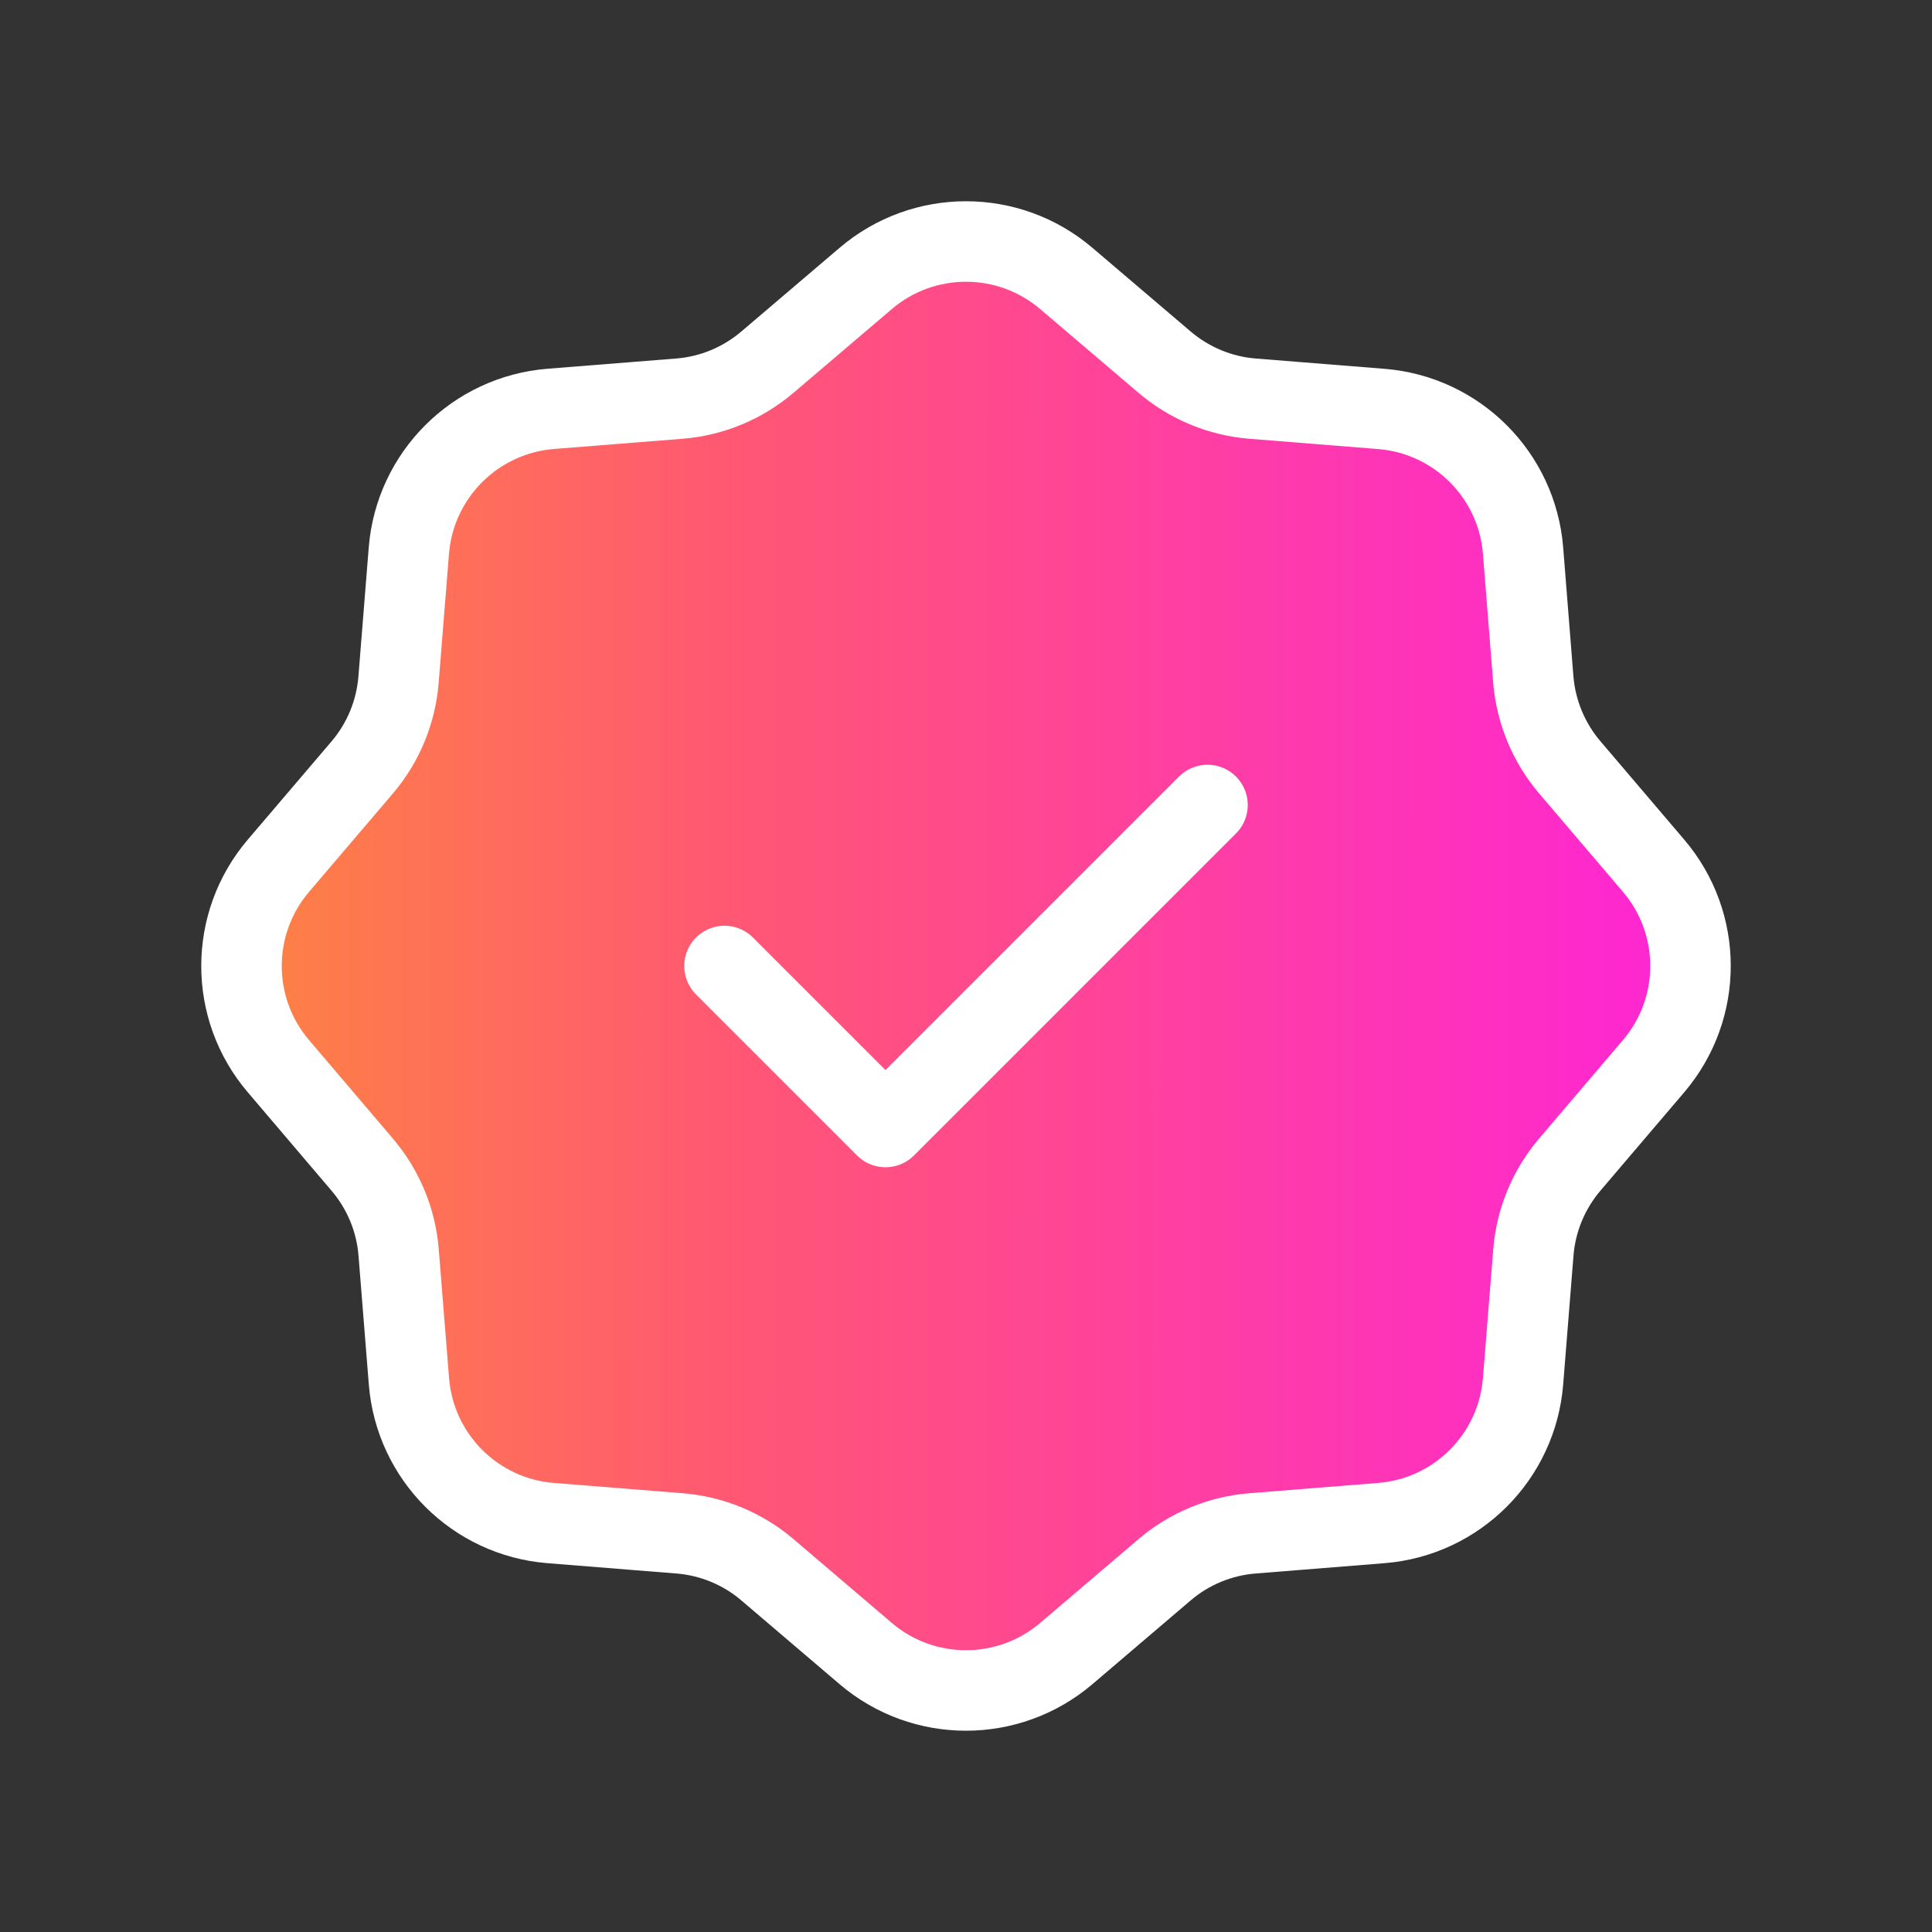 <svg width="24" height="24" viewBox="0 0 24 24" fill="none" xmlns="http://www.w3.org/2000/svg">
<rect x="0" y="0" width="24" height="24" fill="#333333" stroke="none"/>
<g id="Warning / Wavy_Check">
<g id="Vector">
<path d="M14.467 4.499L13.246 3.459C12.528 2.847 11.472 2.847 10.754 3.459L9.533 4.499C9.225 4.761 8.843 4.92 8.44 4.952L6.842 5.079C5.902 5.154 5.154 5.901 5.079 6.841L4.951 8.44C4.919 8.843 4.762 9.225 4.5 9.533L3.459 10.754C2.847 11.472 2.847 12.528 3.459 13.245L4.499 14.467C4.761 14.774 4.92 15.156 4.952 15.559L5.08 17.159C5.155 18.099 5.901 18.845 6.841 18.92L8.44 19.048C8.843 19.08 9.226 19.238 9.533 19.5L10.754 20.541C11.472 21.153 12.528 21.152 13.246 20.541L14.467 19.5C14.774 19.238 15.157 19.08 15.559 19.048L17.159 18.92C18.099 18.845 18.845 18.098 18.92 17.158L19.048 15.559C19.08 15.156 19.239 14.774 19.501 14.466L20.541 13.245C21.153 12.527 21.153 11.472 20.541 10.754L19.501 9.533C19.239 9.226 19.08 8.843 19.047 8.44L18.92 6.841C18.845 5.901 18.099 5.155 17.159 5.08L15.559 4.952C15.157 4.92 14.775 4.761 14.467 4.499Z" fill="url(#paint0_linear_1356_184)"/>
<path d="M15 10L11 14L9 12M13.246 3.459L14.467 4.499C14.775 4.761 15.157 4.92 15.559 4.952L17.159 5.08C18.099 5.155 18.845 5.901 18.92 6.841L19.047 8.44C19.08 8.843 19.239 9.226 19.501 9.533L20.541 10.754C21.153 11.472 21.153 12.527 20.541 13.245L19.501 14.466C19.239 14.774 19.08 15.156 19.048 15.559L18.92 17.158C18.845 18.098 18.099 18.845 17.159 18.92L15.559 19.048C15.157 19.08 14.774 19.238 14.467 19.5L13.246 20.541C12.528 21.152 11.472 21.153 10.754 20.541L9.533 19.5C9.226 19.238 8.843 19.08 8.44 19.048L6.841 18.92C5.901 18.845 5.155 18.099 5.08 17.159L4.952 15.559C4.92 15.156 4.761 14.774 4.499 14.467L3.459 13.245C2.847 12.528 2.847 11.472 3.459 10.754L4.5 9.533C4.762 9.225 4.919 8.843 4.951 8.44L5.079 6.841C5.154 5.901 5.902 5.154 6.842 5.079L8.44 4.952C8.843 4.92 9.225 4.761 9.533 4.499L10.754 3.459C11.472 2.847 12.528 2.847 13.246 3.459Z" stroke="white" stroke-linecap="round" stroke-linejoin="round"/>
</g>
</g>
<defs>
<linearGradient id="paint0_linear_1356_184" x1="21" y1="13.532" x2="3" y2="13.527" gradientUnits="userSpaceOnUse">
<stop stop-color="#FE25D5"/>
<stop offset="0.651" stop-color="#FF5675"/>
<stop offset="1" stop-color="#FE8243"/>
</linearGradient>
</defs>
</svg>
